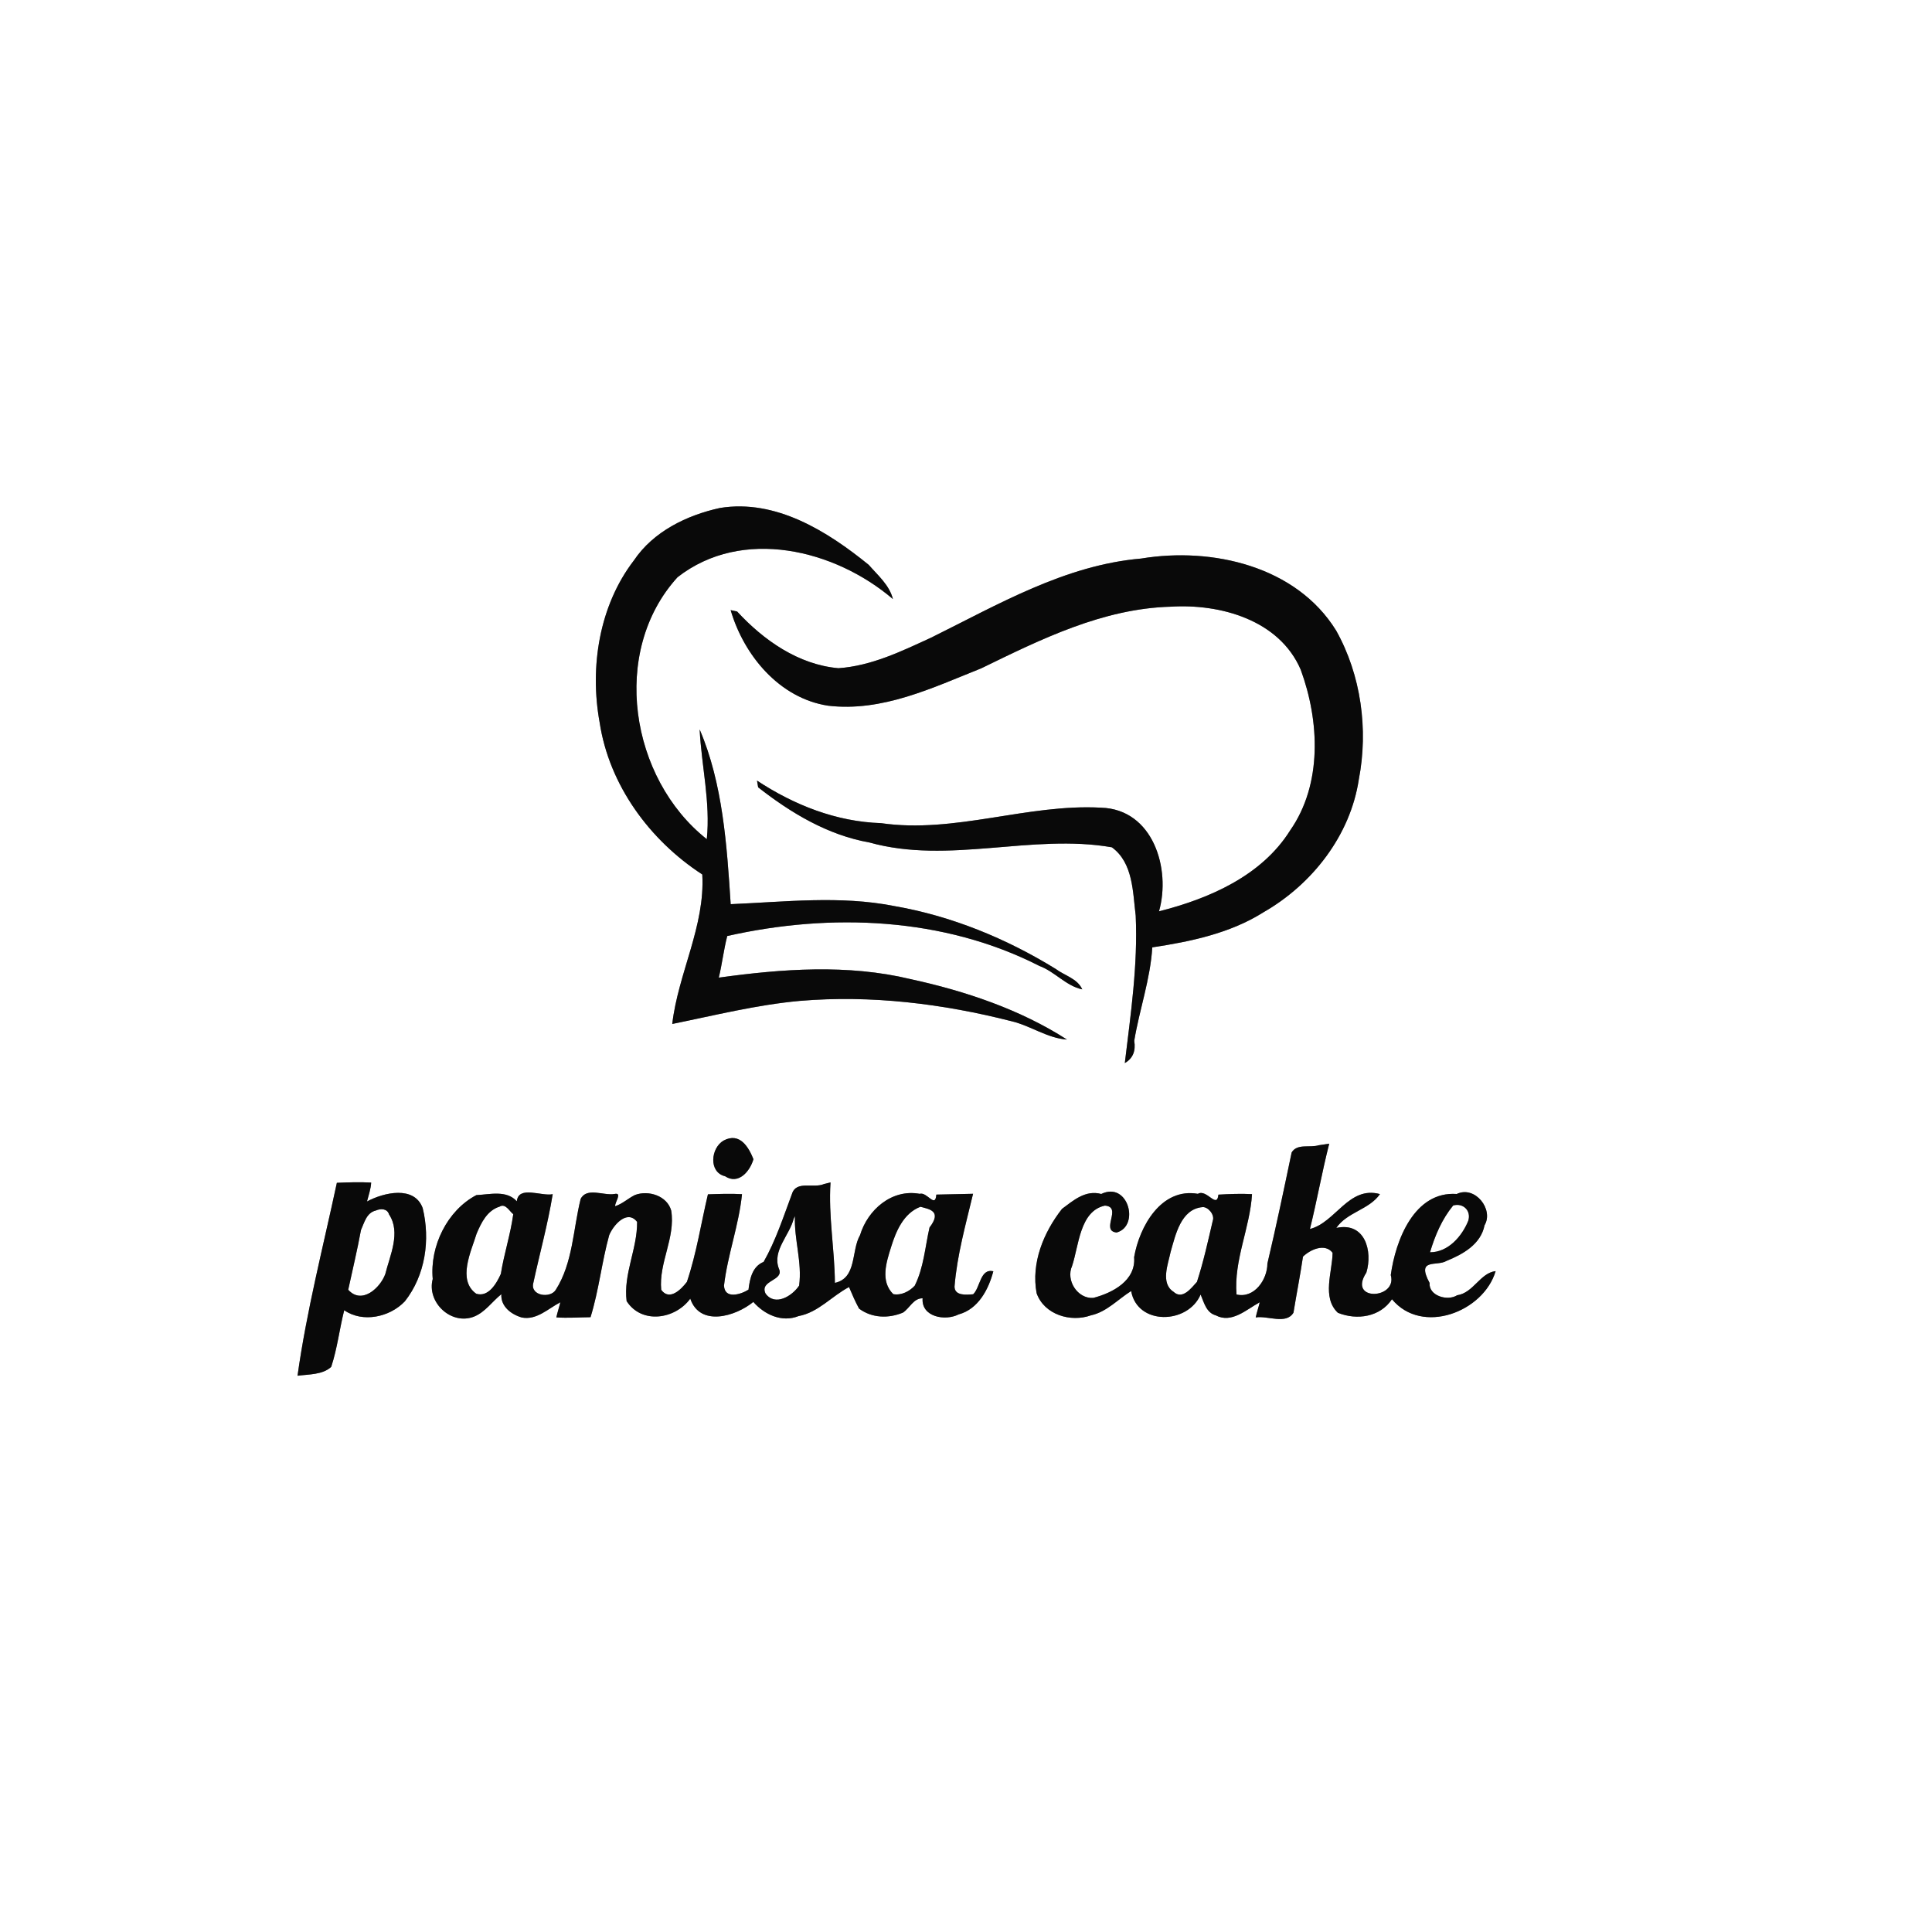 <?xml version="1.0" encoding="UTF-8" ?>
<!DOCTYPE svg PUBLIC "-//W3C//DTD SVG 1.1//EN" "http://www.w3.org/Graphics/SVG/1.1/DTD/svg11.dtd">
<svg width="500pt" height="500pt" viewBox="0 0 500 500" version="1.1" xmlns="http://www.w3.org/2000/svg">
<rect x="0" y="0" width="500" height="500" fill="#808080" stroke="none"/>
<g id="#ffffffff">
<path fill="#ffffff" opacity="1.00" d=" M 0.00 0.00 L 500.00 0.00 L 500.00 500.00 L 0.00 500.00 L 0.00 0.00 M 186.34 131.46 C 177.74 133.34 169.09 137.54 164.05 145.04 C 155.06 156.75 152.58 172.65 155.18 186.93 C 157.63 203.17 168.14 217.47 181.75 226.31 C 182.52 239.66 175.48 251.96 173.98 265.00 C 184.93 262.78 195.83 260.04 206.98 259.03 C 225.40 257.47 243.96 259.74 261.82 264.30 C 266.70 265.46 271.07 268.69 276.13 269.04 C 264.03 261.25 249.76 256.46 235.67 253.40 C 219.39 249.48 202.43 250.74 186.02 253.01 C 186.89 249.45 187.29 245.79 188.21 242.24 C 215.01 236.20 244.24 237.35 269.01 249.99 C 272.99 251.46 275.91 255.18 280.09 256.05 C 278.83 253.24 275.51 252.48 273.22 250.76 C 260.40 242.86 246.21 237.04 231.35 234.47 C 217.40 231.72 203.15 233.41 189.10 234.00 C 188.12 218.82 187.07 202.78 181.07 188.78 C 181.55 198.27 183.89 207.62 182.92 217.18 C 163.06 201.50 157.82 168.63 175.35 149.38 C 192.06 136.33 216.03 142.18 231.08 155.03 C 230.21 151.46 227.16 148.86 224.82 146.18 C 214.11 137.48 200.77 129.12 186.34 131.46 M 295.34 144.55 C 275.64 146.24 258.33 156.44 241.00 165.01 C 233.35 168.53 225.55 172.33 217.00 172.93 C 206.63 172.03 197.62 165.69 190.76 158.25 C 190.34 158.16 189.51 157.98 189.09 157.90 C 192.52 169.63 201.72 180.70 214.28 182.63 C 228.28 184.30 241.28 178.02 253.95 172.96 C 269.42 165.43 285.39 157.49 303.00 157.01 C 315.80 156.21 331.07 160.42 336.62 173.30 C 341.50 186.59 342.26 202.92 333.89 214.91 C 326.54 226.65 312.95 232.57 299.95 235.85 C 303.08 224.83 298.41 209.44 284.97 209.03 C 265.87 207.97 247.10 215.80 228.00 213.03 C 216.41 212.66 205.52 208.34 195.91 202.02 C 195.99 202.46 196.14 203.33 196.21 203.76 C 204.71 210.41 214.22 216.12 224.99 218.03 C 245.61 223.78 267.04 215.66 287.75 219.28 C 293.28 223.31 293.16 230.90 293.92 236.99 C 294.50 249.76 292.62 262.46 291.10 275.12 C 293.16 273.94 293.98 272.02 293.54 269.35 C 294.89 261.25 297.71 253.41 298.21 245.18 C 308.18 243.67 318.42 241.52 327.04 236.06 C 339.60 228.85 349.46 216.23 351.66 201.72 C 354.16 188.80 352.25 174.72 345.80 163.20 C 335.48 146.49 313.67 141.52 295.34 144.55 M 187.26 295.18 C 183.93 297.11 183.34 303.38 187.65 304.41 C 191.11 306.69 194.10 303.13 194.99 300.00 C 193.79 296.99 191.50 292.91 187.26 295.18 M 341.29 296.39 C 338.94 297.11 335.72 295.88 334.28 298.25 C 332.27 307.85 330.26 317.46 328.00 327.01 C 328.00 331.14 324.61 336.11 320.01 335.01 C 319.29 326.09 323.50 317.79 324.02 309.04 C 321.14 308.88 318.17 309.01 315.32 309.17 C 314.95 313.00 312.31 307.61 310.01 308.96 C 300.51 307.30 294.88 317.43 293.51 325.35 C 294.00 331.43 287.93 334.60 282.93 335.90 C 278.85 336.16 275.79 331.34 277.45 327.64 C 279.21 322.42 279.42 313.40 285.95 312.01 C 290.59 312.36 284.66 318.56 288.99 318.97 C 295.05 317.31 291.98 305.62 285.00 309.00 C 280.92 307.89 277.78 310.68 274.85 312.85 C 270.08 318.93 266.81 326.86 268.28 334.70 C 270.25 340.23 277.07 342.29 282.33 340.41 C 286.40 339.53 289.32 336.26 292.74 334.12 C 294.35 343.11 307.44 342.74 310.72 335.02 C 311.59 337.07 312.18 339.73 314.64 340.41 C 318.74 342.59 322.59 338.89 326.02 337.03 C 325.71 338.34 325.26 339.62 324.98 340.95 C 328.06 340.43 332.84 342.88 334.75 339.72 C 335.54 334.88 336.49 330.06 337.21 325.22 C 339.09 323.38 342.92 321.65 344.87 324.22 C 344.82 329.16 342.04 335.77 346.24 339.75 C 351.20 341.75 357.18 340.84 360.24 336.24 C 368.03 345.67 383.98 339.50 387.07 328.96 C 383.04 329.44 381.33 334.60 377.11 335.21 C 374.58 336.81 369.71 335.33 369.98 332.03 C 366.45 325.49 371.84 327.82 374.32 326.34 C 378.60 324.60 383.23 322.04 384.20 317.10 C 386.63 313.02 381.76 306.74 377.00 309.00 C 366.05 308.23 361.18 320.91 359.93 329.98 C 361.73 336.27 348.65 336.90 353.61 329.35 C 355.29 323.84 353.30 316.15 345.83 317.79 C 348.62 313.69 354.37 313.06 357.13 309.03 C 349.04 306.81 345.65 316.41 339.01 318.06 C 340.83 310.74 342.14 303.29 344.00 295.98 C 343.33 296.08 341.97 296.29 341.29 296.39 M 87.18 306.11 C 83.63 322.68 79.35 339.23 77.00 356.04 C 79.89 355.66 83.53 355.80 85.72 353.74 C 87.29 348.97 87.86 343.94 89.08 339.09 C 93.89 342.42 100.91 340.87 104.78 336.78 C 110.09 330.04 111.39 320.85 109.39 312.64 C 107.22 306.79 99.38 308.58 94.98 310.94 C 95.38 309.31 95.97 307.73 96.06 306.05 C 93.10 305.88 90.12 305.99 87.18 306.11 M 213.30 306.41 C 210.54 307.64 206.07 305.42 204.96 308.98 C 202.74 314.93 200.77 321.02 197.63 326.57 C 194.69 327.77 194.05 330.94 193.71 333.76 C 191.67 335.05 187.52 336.28 187.37 332.71 C 188.28 324.84 191.24 317.01 192.03 309.05 C 189.10 308.88 186.12 308.99 183.21 309.09 C 181.42 316.65 180.26 324.37 177.77 331.75 C 176.27 333.72 173.25 336.76 171.12 333.80 C 170.46 326.78 174.85 320.33 173.71 313.31 C 172.67 309.48 167.82 307.93 164.31 309.27 C 162.55 310.14 161.09 311.56 159.20 312.16 C 159.08 311.19 161.16 308.54 159.02 309.00 C 156.22 309.49 151.83 307.17 150.27 310.29 C 148.31 318.16 148.27 326.84 143.83 333.81 C 142.41 336.12 137.12 335.35 138.03 332.00 C 139.68 324.36 141.79 316.77 143.04 309.05 C 140.17 309.68 134.20 306.71 133.75 310.89 C 131.06 307.93 126.77 309.13 123.29 309.29 C 115.70 313.27 111.22 322.56 111.99 331.00 C 110.38 337.05 116.78 343.07 122.70 340.73 C 125.59 339.56 127.37 336.83 129.75 334.94 C 129.55 338.10 132.29 340.17 135.05 340.97 C 138.87 341.72 141.87 338.66 145.02 337.03 C 144.71 338.34 144.26 339.62 143.98 340.94 C 146.94 341.15 149.86 340.92 152.83 340.89 C 154.98 333.97 155.73 326.65 157.65 319.68 C 158.70 317.08 162.30 312.90 164.88 316.22 C 164.96 323.21 161.28 329.71 162.17 336.73 C 166.07 342.79 174.77 341.43 178.64 336.09 C 181.15 343.45 190.35 340.71 194.96 336.94 C 197.80 340.17 202.28 342.34 206.67 340.60 C 211.79 339.65 215.27 335.41 219.73 333.09 C 220.53 334.98 221.34 336.87 222.33 338.67 C 225.64 341.14 229.97 341.27 233.71 339.69 C 235.44 338.52 236.43 335.96 238.77 336.00 C 238.40 340.82 244.59 341.95 248.09 340.17 C 253.15 338.81 255.84 333.73 257.07 329.00 C 253.64 328.23 253.72 333.18 251.86 334.95 C 250.14 335.10 247.05 335.42 247.03 332.97 C 247.69 324.82 249.93 316.88 251.83 308.95 C 249.45 309.00 244.69 309.11 242.32 309.16 C 242.05 312.85 239.95 308.38 238.01 308.96 C 230.80 307.64 224.57 313.07 222.58 319.65 C 220.24 323.72 221.82 330.74 216.07 332.01 C 216.01 323.31 214.36 314.73 214.94 306.01 C 214.53 306.11 213.71 306.31 213.30 306.41 Z" />
<path fill="#ffffff" opacity="1.00" d=" M 129.28 312.28 C 130.82 311.34 131.81 313.44 132.83 314.23 C 132.13 319.42 130.44 324.49 129.62 329.68 C 128.53 332.12 126.41 335.81 123.24 334.81 C 118.27 331.27 121.99 323.74 123.34 319.28 C 124.55 316.42 126.07 313.28 129.28 312.28 Z" />
<path fill="#ffffff" opacity="1.00" d=" M 238.21 312.31 C 240.45 312.93 243.88 313.36 240.56 317.68 C 239.41 322.70 239.07 328.06 236.73 332.74 C 235.35 334.22 233.24 335.31 231.17 334.92 C 227.76 331.56 229.39 326.63 230.63 322.68 C 231.91 318.55 233.88 313.96 238.21 312.31 Z" />
<path fill="#ffffff" opacity="1.00" d=" M 311.24 312.40 C 312.63 312.30 314.44 314.38 313.86 315.93 C 312.62 321.23 311.46 326.56 309.77 331.75 C 308.28 333.37 306.02 336.48 303.70 334.31 C 300.27 332.10 302.33 327.06 302.96 323.98 C 304.23 319.58 305.61 312.87 311.24 312.40 Z" />
<path fill="#ffffff" opacity="1.00" d=" M 376.08 311.98 C 378.67 311.24 380.81 313.34 379.98 315.95 C 378.35 319.97 374.77 324.10 370.09 324.09 C 371.38 319.75 373.17 315.52 376.08 311.98 Z" />
<path fill="#ffffff" opacity="1.00" d=" M 97.27 313.28 C 98.52 312.72 100.23 312.76 100.69 314.30 C 103.79 318.98 100.91 324.91 99.71 329.73 C 98.40 333.31 93.64 337.72 90.12 333.79 C 91.23 328.65 92.47 323.51 93.42 318.33 C 94.31 316.36 94.86 313.85 97.27 313.28 Z" />
<path fill="#ffffff" opacity="1.00" d=" M 205.41 315.39 L 205.73 314.73 C 205.48 320.78 207.64 326.66 206.81 332.72 C 205.05 335.38 200.61 338.17 198.13 334.78 C 196.44 331.29 203.07 331.49 201.57 328.32 C 199.80 323.65 204.33 319.72 205.41 315.39 Z" />
</g>
<g id="#090909ff">
<path fill="#090909" opacity="1.00" d=" M 186.34 131.46 C 200.77 129.12 214.11 137.48 224.82 146.18 C 227.16 148.86 230.21 151.46 231.08 155.03 C 216.03 142.18 192.06 136.33 175.35 149.38 C 157.82 168.63 163.06 201.50 182.92 217.18 C 183.89 207.62 181.55 198.27 181.07 188.78 C 187.07 202.78 188.12 218.82 189.10 234.00 C 203.15 233.41 217.40 231.72 231.35 234.47 C 246.21 237.04 260.40 242.86 273.22 250.76 C 275.51 252.48 278.83 253.24 280.09 256.05 C 275.91 255.18 272.99 251.46 269.01 249.99 C 244.24 237.35 215.01 236.20 188.21 242.24 C 187.29 245.79 186.89 249.45 186.02 253.01 C 202.43 250.74 219.39 249.48 235.67 253.40 C 249.76 256.46 264.03 261.25 276.13 269.04 C 271.07 268.69 266.70 265.46 261.82 264.30 C 243.96 259.74 225.40 257.47 206.98 259.03 C 195.83 260.04 184.93 262.78 173.98 265.00 C 175.48 251.96 182.52 239.66 181.75 226.31 C 168.14 217.47 157.63 203.17 155.18 186.93 C 152.58 172.65 155.06 156.75 164.05 145.04 C 169.09 137.54 177.74 133.34 186.34 131.46 Z" />
<path fill="#090909" opacity="1.00" d=" M 295.34 144.55 C 313.67 141.52 335.48 146.49 345.80 163.20 C 352.25 174.72 354.16 188.80 351.66 201.72 C 349.46 216.23 339.60 228.85 327.04 236.06 C 318.42 241.52 308.18 243.67 298.21 245.18 C 297.71 253.41 294.89 261.25 293.54 269.35 C 293.98 272.02 293.16 273.94 291.10 275.12 C 292.62 262.46 294.50 249.76 293.92 236.99 C 293.16 230.90 293.28 223.31 287.75 219.28 C 267.04 215.66 245.61 223.78 224.99 218.03 C 214.22 216.12 204.71 210.41 196.21 203.76 C 196.14 203.33 195.99 202.46 195.91 202.02 C 205.52 208.34 216.41 212.66 228.00 213.03 C 247.10 215.80 265.87 207.97 284.97 209.03 C 298.41 209.44 303.08 224.83 299.95 235.85 C 312.95 232.57 326.54 226.65 333.89 214.91 C 342.26 202.92 341.50 186.59 336.62 173.30 C 331.07 160.42 315.80 156.21 303.00 157.01 C 285.39 157.49 269.42 165.43 253.95 172.96 C 241.28 178.02 228.28 184.30 214.28 182.63 C 201.72 180.70 192.52 169.63 189.09 157.90 C 189.51 157.98 190.34 158.16 190.76 158.25 C 197.62 165.69 206.63 172.03 217.00 172.93 C 225.55 172.33 233.35 168.53 241.00 165.01 C 258.33 156.44 275.64 146.24 295.34 144.55 Z" />
<path fill="#090909" opacity="1.00" d=" M 187.26 295.18 C 191.50 292.91 193.79 296.99 194.99 300.00 C 194.10 303.13 191.11 306.69 187.65 304.41 C 183.34 303.38 183.93 297.11 187.26 295.18 Z" />
<path fill="#090909" opacity="1.00" d=" M 341.29 296.39 C 341.97 296.29 343.33 296.08 344.00 295.98 C 342.14 303.29 340.83 310.74 339.01 318.06 C 345.65 316.41 349.04 306.81 357.13 309.03 C 354.37 313.06 348.62 313.69 345.83 317.79 C 353.30 316.15 355.29 323.84 353.61 329.35 C 348.65 336.90 361.73 336.27 359.93 329.98 C 361.18 320.91 366.05 308.23 377.00 309.00 C 381.76 306.74 386.63 313.02 384.20 317.10 C 383.23 322.04 378.60 324.60 374.32 326.34 C 371.84 327.82 366.45 325.49 369.98 332.03 C 369.71 335.33 374.58 336.81 377.11 335.21 C 381.33 334.60 383.04 329.44 387.07 328.96 C 383.98 339.50 368.03 345.67 360.24 336.24 C 357.18 340.84 351.20 341.75 346.24 339.75 C 342.04 335.77 344.82 329.16 344.87 324.22 C 342.92 321.65 339.09 323.38 337.21 325.22 C 336.49 330.06 335.54 334.88 334.75 339.72 C 332.84 342.88 328.06 340.43 324.98 340.95 C 325.26 339.62 325.71 338.34 326.02 337.03 C 322.59 338.89 318.74 342.59 314.64 340.41 C 312.18 339.73 311.59 337.07 310.72 335.02 C 307.44 342.74 294.35 343.11 292.74 334.12 C 289.32 336.26 286.40 339.53 282.33 340.41 C 277.07 342.29 270.25 340.23 268.28 334.70 C 266.81 326.86 270.08 318.93 274.85 312.85 C 277.78 310.68 280.92 307.89 285.00 309.00 C 291.98 305.62 295.05 317.31 288.99 318.97 C 284.66 318.56 290.59 312.36 285.95 312.01 C 279.42 313.40 279.21 322.42 277.45 327.64 C 275.79 331.34 278.85 336.16 282.93 335.90 C 287.93 334.60 294.00 331.43 293.51 325.35 C 294.88 317.43 300.51 307.30 310.01 308.96 C 312.31 307.61 314.95 313.00 315.32 309.17 C 318.17 309.01 321.14 308.88 324.02 309.04 C 323.50 317.79 319.29 326.09 320.01 335.01 C 324.61 336.11 328.00 331.14 328.00 327.01 C 330.26 317.46 332.27 307.85 334.28 298.25 C 335.72 295.88 338.94 297.11 341.29 296.39 M 311.24 312.40 C 305.61 312.87 304.23 319.58 302.96 323.98 C 302.33 327.06 300.27 332.10 303.70 334.31 C 306.02 336.48 308.28 333.37 309.77 331.75 C 311.46 326.56 312.62 321.23 313.86 315.93 C 314.44 314.38 312.63 312.30 311.24 312.40 M 376.08 311.98 C 373.17 315.52 371.38 319.75 370.09 324.09 C 374.77 324.10 378.35 319.97 379.98 315.95 C 380.81 313.34 378.67 311.24 376.08 311.98 Z" />
<path fill="#090909" opacity="1.00" d=" M 87.18 306.11 C 90.12 305.99 93.10 305.88 96.06 306.05 C 95.97 307.73 95.38 309.31 94.98 310.94 C 99.38 308.58 107.22 306.79 109.39 312.64 C 111.39 320.85 110.09 330.04 104.78 336.78 C 100.91 340.87 93.89 342.42 89.08 339.09 C 87.86 343.94 87.29 348.97 85.72 353.74 C 83.53 355.80 79.89 355.66 77.00 356.04 C 79.35 339.23 83.63 322.68 87.18 306.11 M 97.27 313.28 C 94.86 313.85 94.31 316.36 93.42 318.33 C 92.47 323.51 91.23 328.65 90.12 333.79 C 93.64 337.72 98.40 333.31 99.71 329.73 C 100.91 324.91 103.79 318.98 100.69 314.30 C 100.23 312.76 98.52 312.72 97.27 313.28 Z" />
<path fill="#090909" opacity="1.00" d=" M 213.30 306.41 C 213.71 306.31 214.53 306.11 214.94 306.01 C 214.36 314.73 216.01 323.31 216.07 332.01 C 221.82 330.74 220.24 323.72 222.58 319.65 C 224.57 313.07 230.80 307.64 238.01 308.96 C 239.95 308.38 242.05 312.85 242.32 309.16 C 244.69 309.11 249.45 309.00 251.83 308.95 C 249.93 316.88 247.69 324.82 247.03 332.97 C 247.05 335.42 250.14 335.10 251.86 334.95 C 253.72 333.18 253.64 328.23 257.07 329.00 C 255.84 333.73 253.15 338.81 248.09 340.17 C 244.59 341.95 238.40 340.82 238.77 336.00 C 236.43 335.96 235.44 338.52 233.71 339.69 C 229.97 341.27 225.64 341.14 222.33 338.67 C 221.34 336.87 220.53 334.98 219.73 333.09 C 215.27 335.41 211.79 339.65 206.67 340.60 C 202.28 342.34 197.80 340.17 194.96 336.94 C 190.35 340.71 181.15 343.45 178.64 336.09 C 174.77 341.43 166.07 342.79 162.17 336.73 C 161.28 329.71 164.96 323.21 164.88 316.22 C 162.30 312.90 158.70 317.08 157.65 319.68 C 155.73 326.65 154.98 333.97 152.83 340.89 C 149.86 340.92 146.94 341.15 143.98 340.94 C 144.26 339.62 144.71 338.34 145.02 337.03 C 141.87 338.66 138.87 341.72 135.05 340.97 C 132.29 340.17 129.55 338.10 129.75 334.94 C 127.37 336.83 125.59 339.56 122.70 340.73 C 116.78 343.07 110.38 337.05 111.99 331.00 C 111.22 322.56 115.70 313.27 123.29 309.29 C 126.77 309.13 131.06 307.93 133.75 310.89 C 134.20 306.71 140.17 309.68 143.04 309.05 C 141.79 316.77 139.68 324.36 138.03 332.00 C 137.12 335.35 142.41 336.12 143.83 333.81 C 148.27 326.84 148.31 318.16 150.27 310.29 C 151.83 307.17 156.22 309.49 159.02 309.00 C 161.16 308.54 159.08 311.19 159.20 312.16 C 161.09 311.56 162.55 310.14 164.31 309.27 C 167.82 307.93 172.67 309.48 173.71 313.31 C 174.85 320.33 170.46 326.78 171.12 333.80 C 173.25 336.76 176.27 333.72 177.77 331.75 C 180.26 324.37 181.42 316.65 183.21 309.09 C 186.12 308.99 189.10 308.88 192.03 309.05 C 191.24 317.01 188.28 324.84 187.37 332.71 C 187.52 336.28 191.67 335.05 193.71 333.76 C 194.05 330.94 194.69 327.77 197.63 326.57 C 200.77 321.02 202.74 314.93 204.96 308.98 C 206.07 305.42 210.54 307.64 213.30 306.41 M 129.28 312.28 C 126.07 313.28 124.55 316.42 123.34 319.28 C 121.99 323.74 118.27 331.27 123.24 334.81 C 126.41 335.81 128.53 332.12 129.62 329.68 C 130.44 324.49 132.13 319.42 132.83 314.23 C 131.81 313.44 130.82 311.34 129.28 312.28 M 238.21 312.31 C 233.88 313.96 231.91 318.55 230.63 322.68 C 229.39 326.63 227.76 331.56 231.17 334.92 C 233.24 335.31 235.35 334.22 236.73 332.74 C 239.07 328.06 239.41 322.70 240.56 317.68 C 243.88 313.36 240.45 312.93 238.21 312.31 M 205.41 315.39 C 204.33 319.72 199.80 323.65 201.57 328.32 C 203.07 331.49 196.44 331.29 198.13 334.78 C 200.61 338.17 205.05 335.38 206.81 332.72 C 207.64 326.66 205.48 320.78 205.73 314.73 L 205.41 315.39 Z" />
</g>
</svg>
